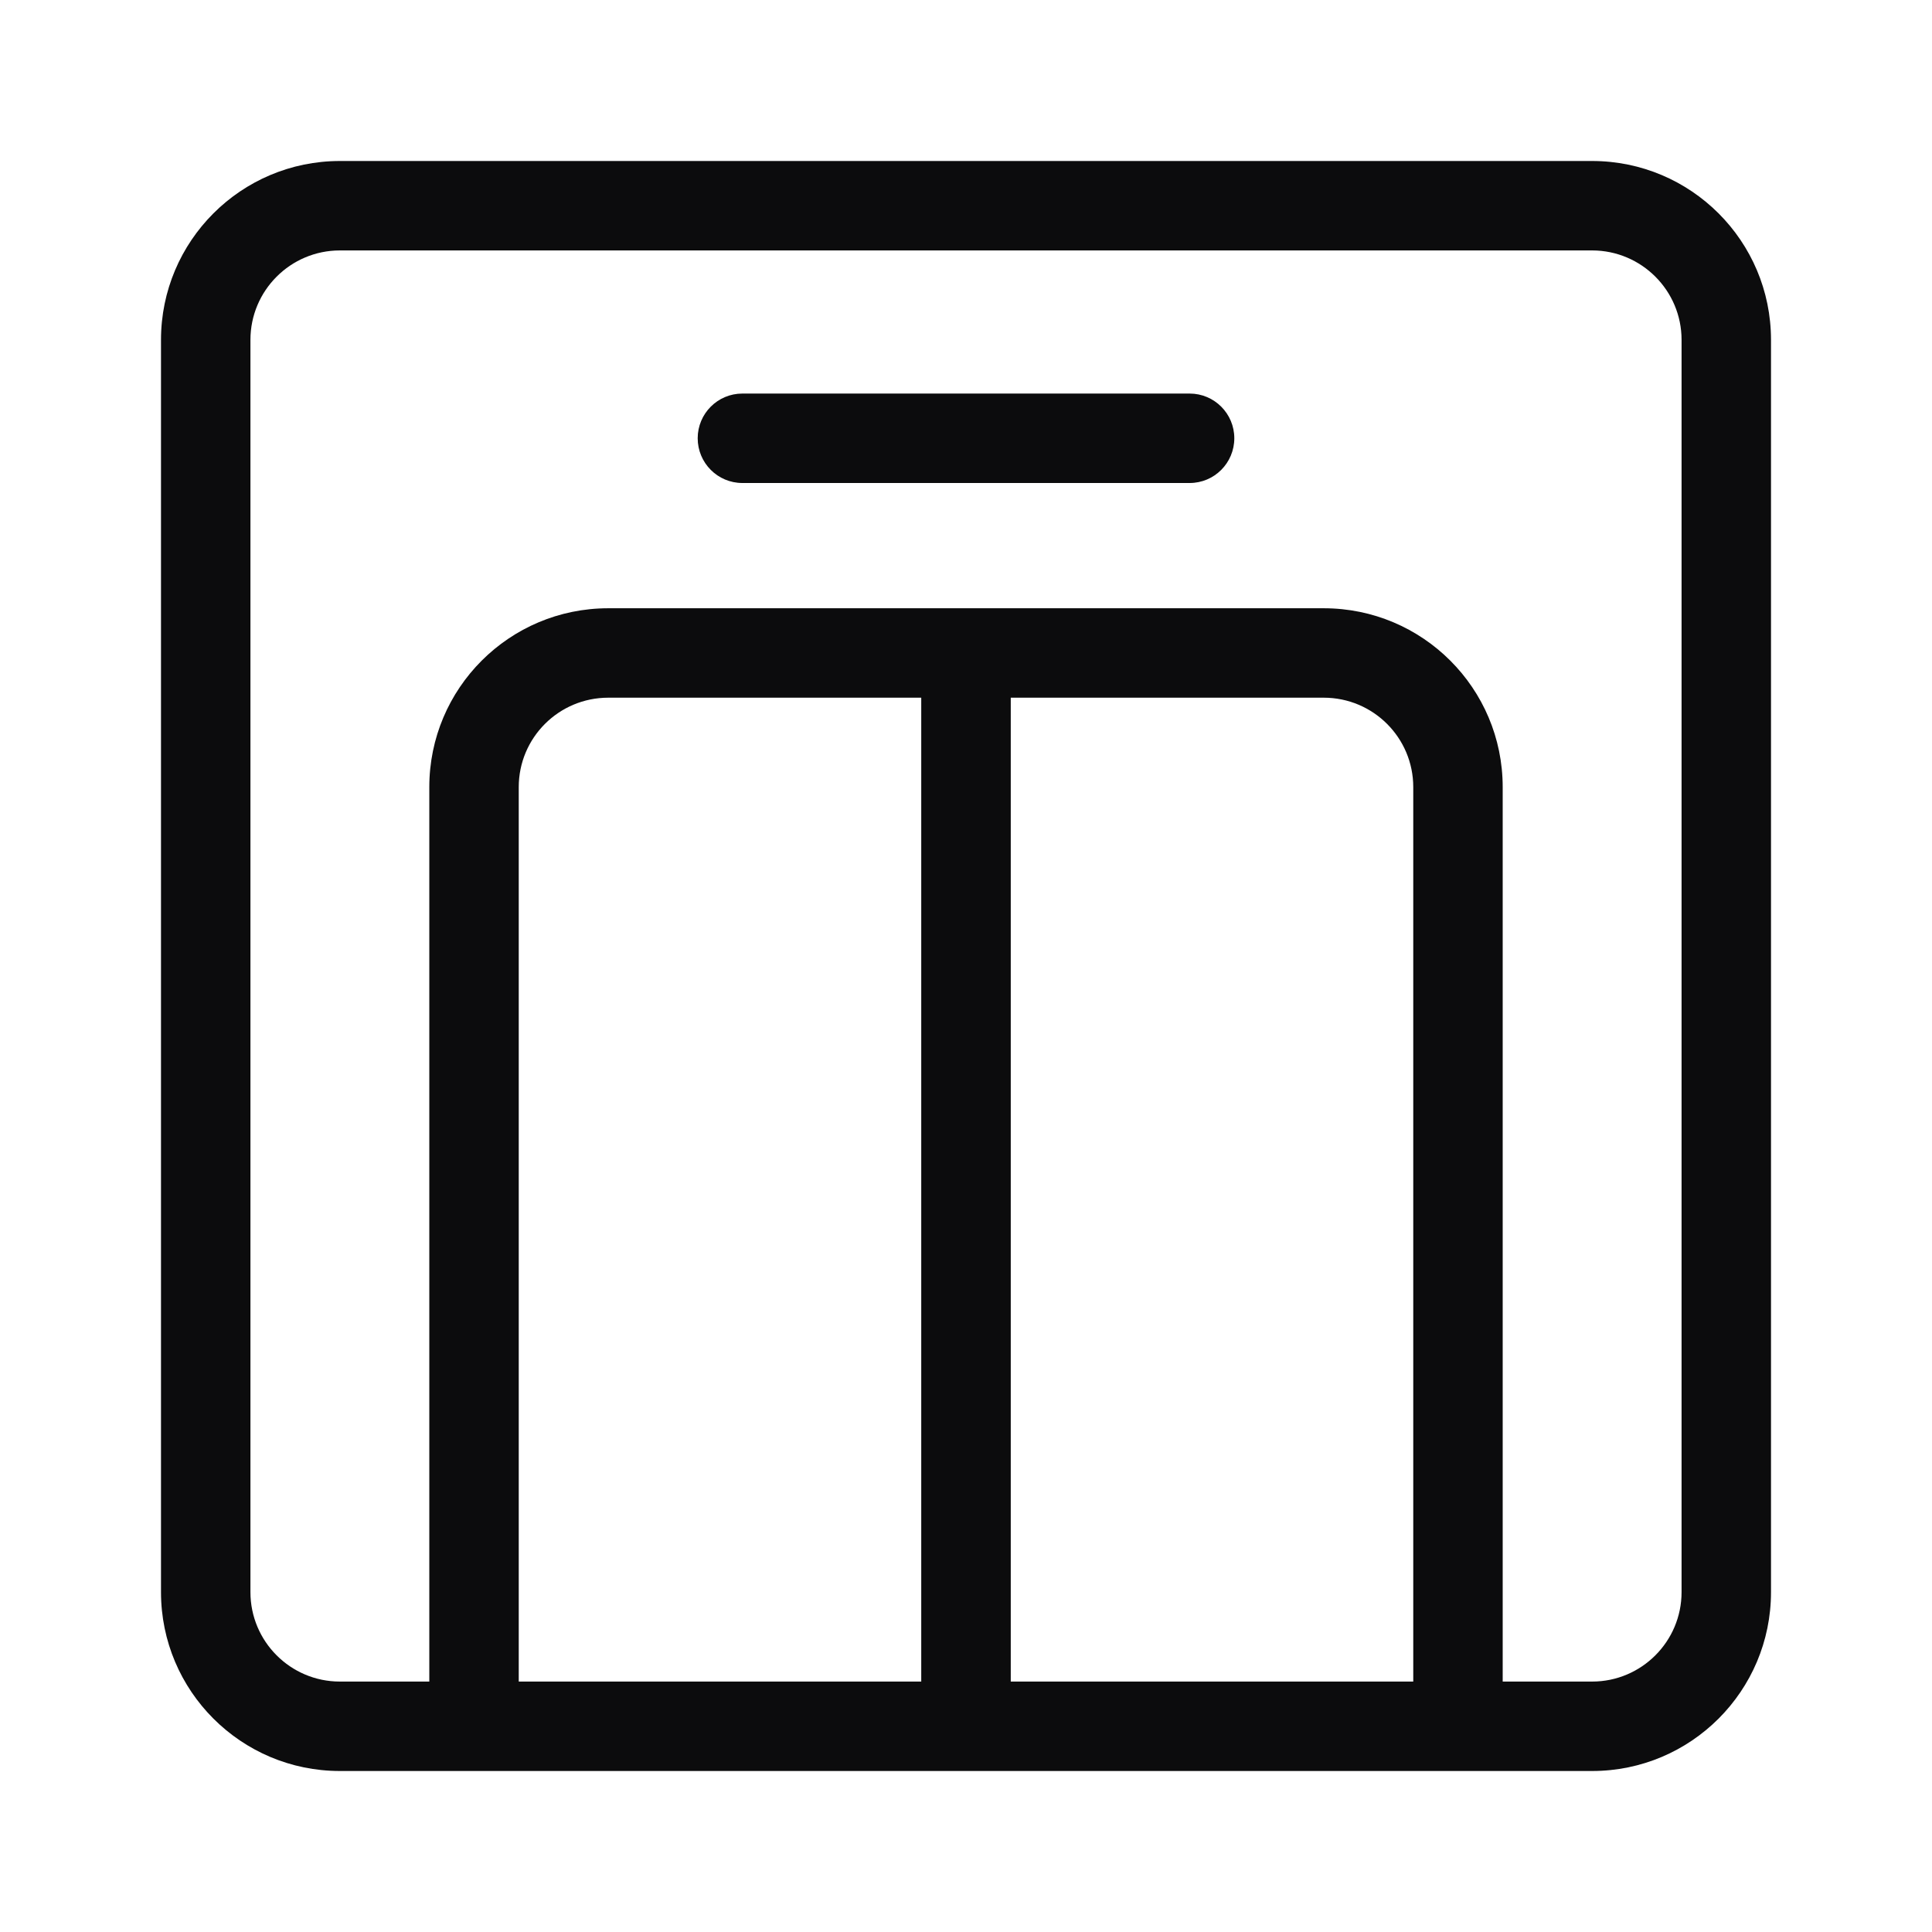 <svg width="24" height="24" viewBox="0 0 24 24" fill="none" xmlns="http://www.w3.org/2000/svg">
<path d="M9.222 4.889C8.915 4.889 8.667 5.138 8.667 5.444C8.667 5.751 8.915 6 9.222 6L14.778 6C15.085 6 15.333 5.751 15.333 5.444C15.333 5.138 15.085 4.889 14.778 4.889L9.222 4.889Z" fill="#0C0C0D"/>
<path fill-rule="evenodd" clip-rule="evenodd" d="M19.778 22C21.005 22 22 21.005 22 19.778V4.222C22 2.995 21.005 2 19.778 2H4.222C2.995 2 2 2.995 2 4.222V19.778C2 21.005 2.995 22 4.222 22H19.778ZM4.222 3.111H19.778C20.391 3.111 20.889 3.609 20.889 4.222V19.778C20.889 20.391 20.391 20.889 19.778 20.889H18.667V9.778C18.667 8.55 17.672 7.556 16.444 7.556H7.556C6.328 7.556 5.333 8.55 5.333 9.778V20.889H4.222C3.609 20.889 3.111 20.391 3.111 19.778V4.222C3.111 3.609 3.609 3.111 4.222 3.111ZM6.444 20.889H11.444L11.444 8.667H7.556C6.942 8.667 6.444 9.164 6.444 9.778V20.889ZM12.556 8.667L12.556 20.889H17.556V9.778C17.556 9.164 17.058 8.667 16.444 8.667H12.556Z" fill="#0C0C0D"/>
</svg>
